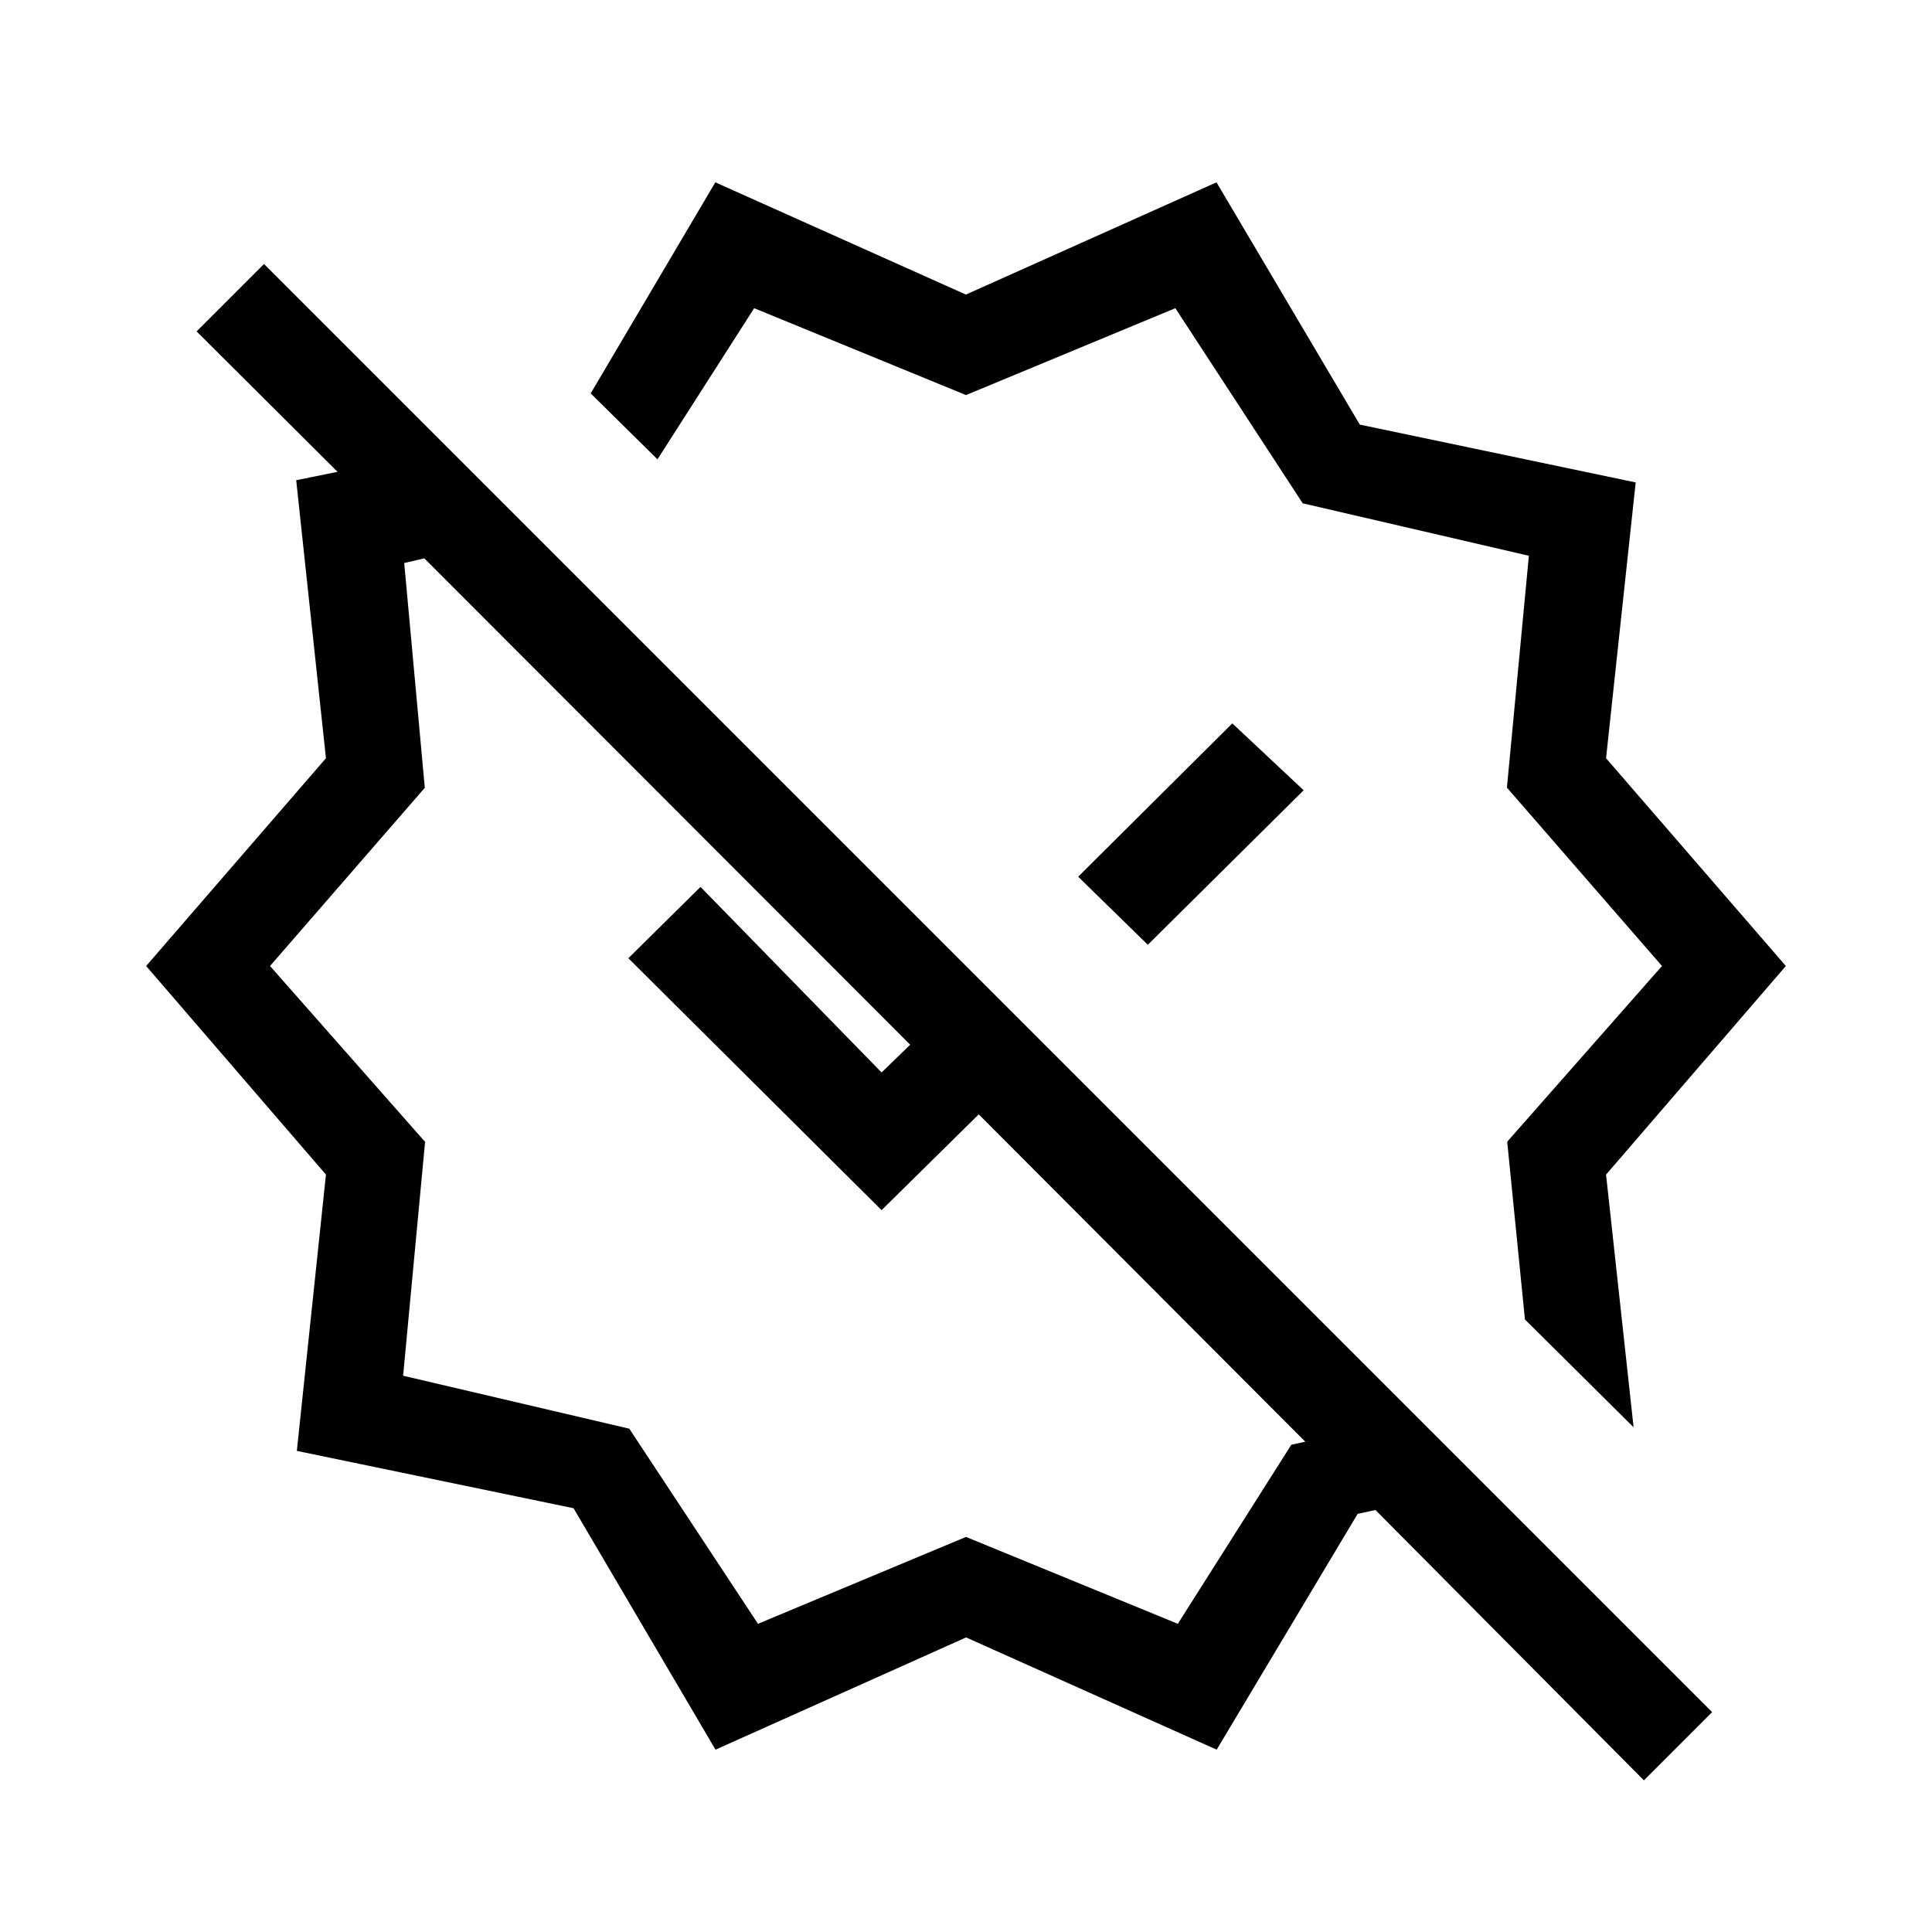 <svg xmlns="http://www.w3.org/2000/svg" height="40" viewBox="0 -960 960 960" width="40"><path d="m570.35-490.55 77.43-76.77-35.45-33.23-76.59 76.18 34.61 33.82ZM811.72-250.8l-53.99-53.57-8.81-88.31L825.83-480l-77.05-88.64 10.91-115.2-112.38-26.07-63.28-96.95L480-763.69l-105.26-43.17-48.05 75.1-33.18-32.76 61.93-104.88 124.51 55.77 124.52-55.77 71.2 120.38 137.09 28.74-14.72 137.04L887.38-480l-89.34 103.65 13.68 125.55Zm-435.08 97.66L480-196.31l105.26 43.17 56.38-88.96 6.93-1.54-162.24-162.64-48.27 47.6-125.84-125.18 35.86-35.45 89.98 92.21 14.2-13.79-241.41-241.66-10 2.31 10.23 111.69L134.17-480l77.05 87.39-10.91 116.2 112.38 26.32 63.95 96.95ZM355.53-90.6 285-210.57l-137.5-28.49 14.46-137.29L72.62-480l89.34-103.24-14.78-138.14 20.54-4.18-70.03-69.77 33.49-33.49 719.56 719.56-33.89 33.9-133.4-134.33-8.85 1.92L604.56-90.6l-124.51-55.77L355.53-90.6Zm180.21-433.77Zm-143.78 23.19Z"/></svg>